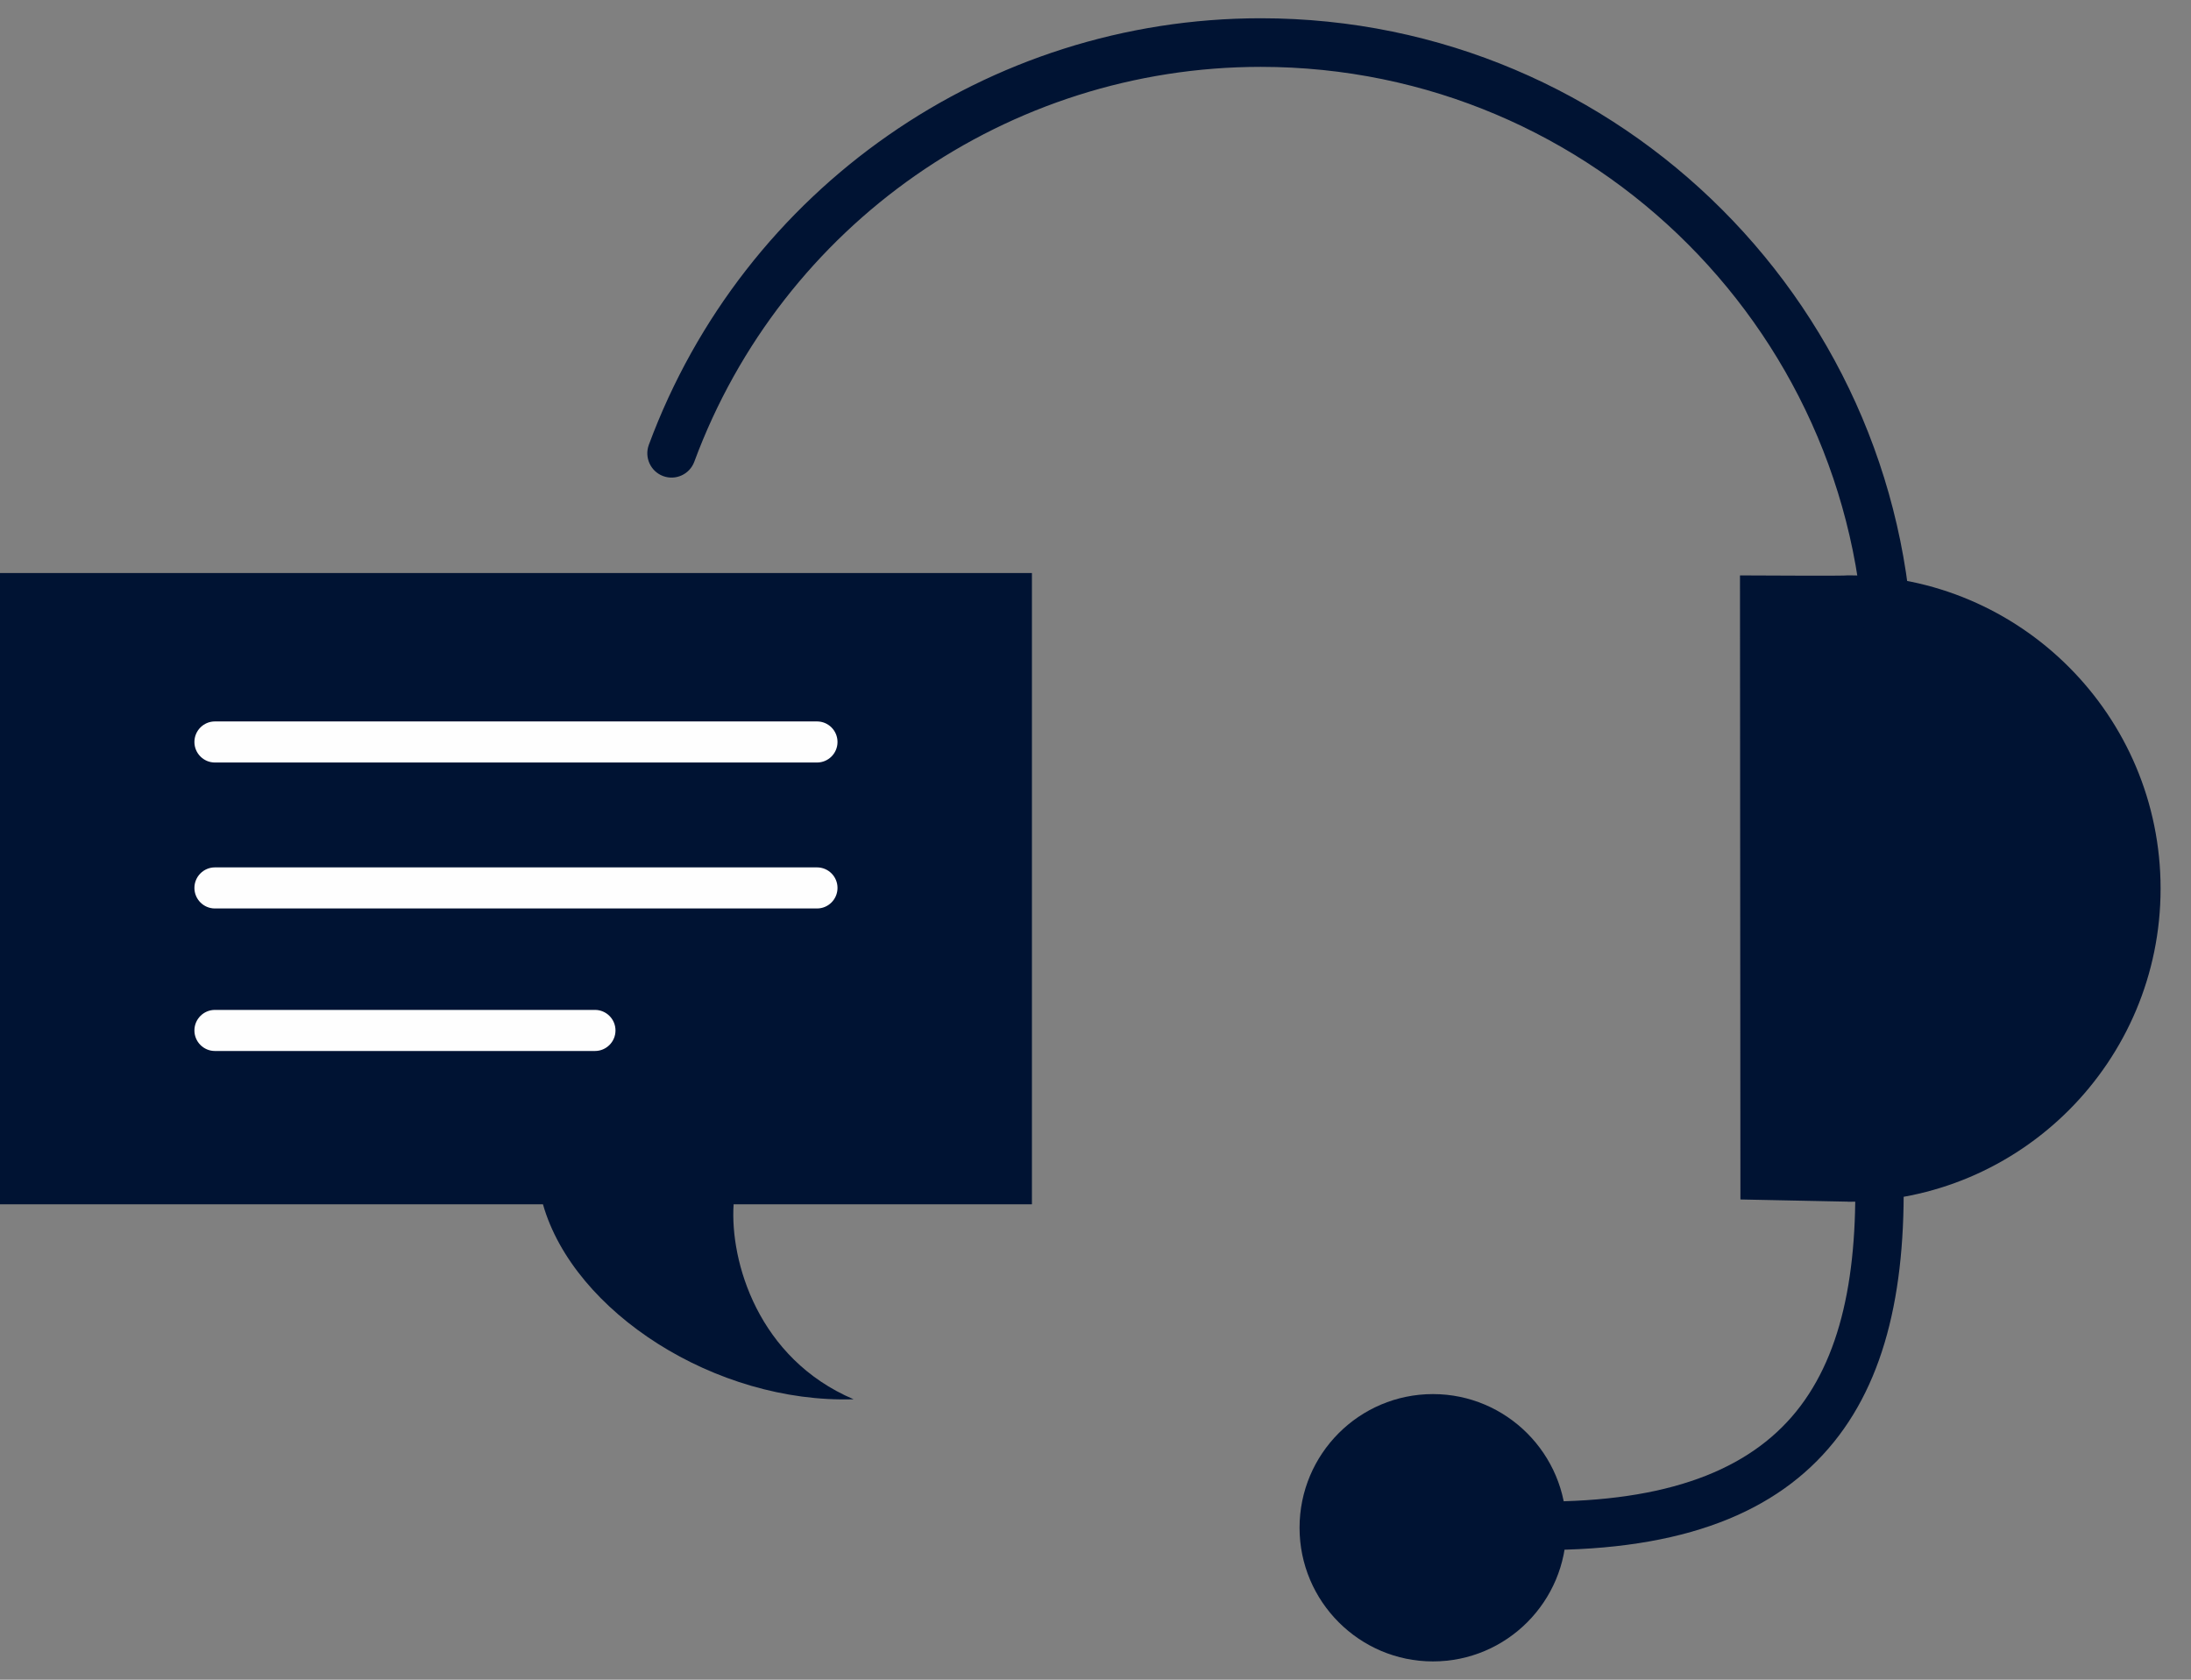 <svg width="60" height="46" viewBox="0 0 60 46" fill="none" xmlns="http://www.w3.org/2000/svg">
<rect x="0" y="0" width="60" height="46" fill="#808080" stroke="none"/>
<path d="M50.592 32.908L47.661 32.848L47.649 15.758C48.063 15.758 50.567 15.776 50.607 15.756C55.331 15.756 59.167 19.6 59.167 24.334C59.167 29.07 55.334 32.911 50.607 32.911L50.592 32.908Z" fill="#001333"/>
<path d="M19.013 12.645C18.886 12.99 18.503 13.165 18.16 13.038C17.816 12.91 17.641 12.527 17.768 12.182C19.067 8.672 21.389 5.751 24.32 3.708C27.25 1.665 30.79 0.5 34.526 0.5C39.462 0.5 43.931 2.505 47.166 5.747C50.4 8.988 52.401 13.466 52.401 18.413C52.401 18.781 52.104 19.079 51.737 19.079C51.37 19.079 51.073 18.781 51.073 18.413C51.073 13.834 49.22 9.689 46.226 6.688C43.232 3.687 39.095 1.831 34.526 1.831C31.066 1.831 27.789 2.909 25.076 4.8C22.365 6.691 20.216 9.395 19.013 12.645L19.013 12.645Z" fill="#001333"/>
<path d="M52.087 31.182C52.287 34.593 51.836 37.353 50.364 39.307C48.871 41.288 46.384 42.393 42.537 42.446L42.522 41.12C45.912 41.073 48.064 40.152 49.305 38.506C50.567 36.832 50.946 34.36 50.764 31.255L52.088 31.182H52.087Z" fill="#001333"/>
<path d="M39.241 38.178C41.255 38.178 42.894 39.82 42.894 41.839C42.894 43.86 41.258 45.499 39.241 45.499C37.228 45.499 35.588 43.857 35.588 41.839C35.588 39.817 37.224 38.178 39.241 38.178Z" fill="#001333"/>
<path fill-rule="evenodd" clip-rule="evenodd" d="M0 15.693H28.259V32.981H20.09C19.986 34.548 20.762 37.208 23.376 38.32C19.597 38.439 15.71 35.935 14.869 32.981H-0V15.693H0Z" fill="#001333"/>
<path d="M5.885 20.882C5.576 20.882 5.324 20.63 5.324 20.32C5.324 20.009 5.576 19.757 5.885 19.757H22.374C22.684 19.757 22.935 20.009 22.935 20.32C22.935 20.63 22.684 20.882 22.374 20.882H5.885Z" fill="#FEFEFE"/>
<path d="M5.885 24.879C5.576 24.879 5.324 24.627 5.324 24.316C5.324 24.006 5.576 23.754 5.885 23.754H22.374C22.684 23.754 22.935 24.006 22.935 24.316C22.935 24.627 22.684 24.879 22.374 24.879H5.885Z" fill="#FEFEFE"/>
<path d="M5.885 28.782C5.576 28.782 5.324 28.53 5.324 28.22C5.324 27.909 5.576 27.657 5.885 27.657H16.293C16.603 27.657 16.855 27.909 16.855 28.22C16.855 28.53 16.603 28.782 16.293 28.782H5.885Z" fill="#FEFEFE"/>
</svg>
